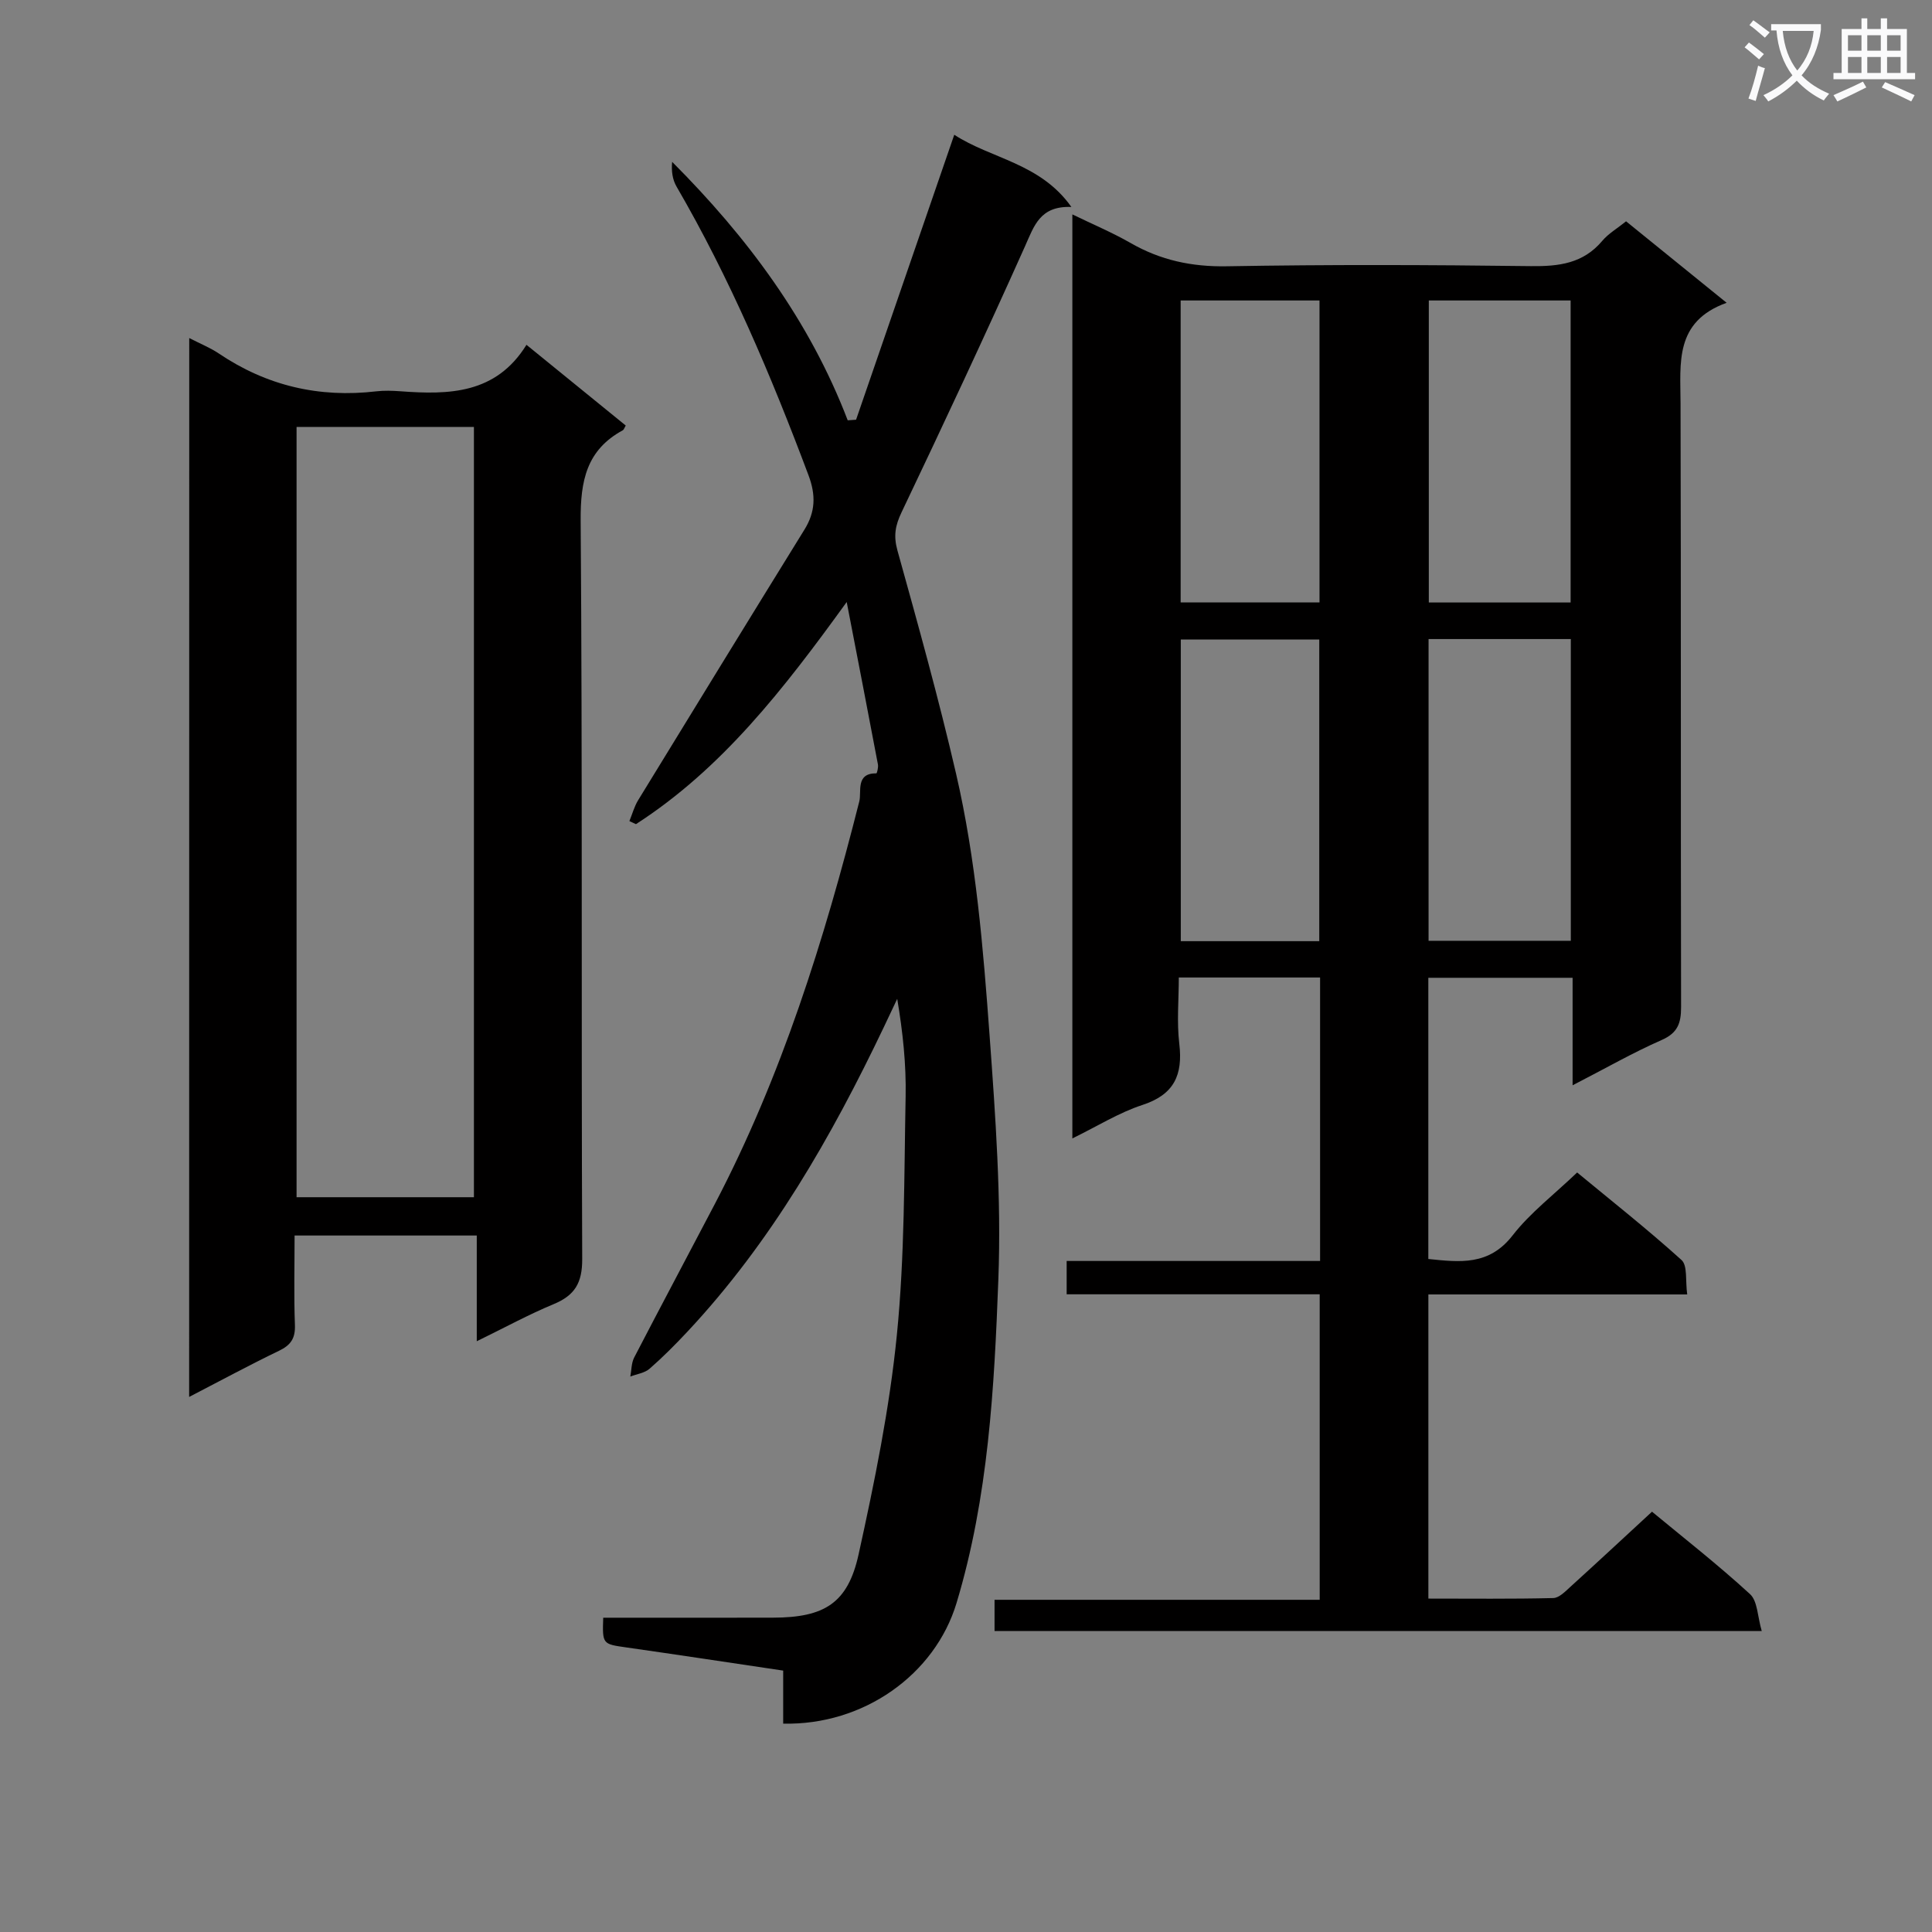 <svg enable-background="new 0 0 400 400" viewBox="0 0 400 400" xmlns="http://www.w3.org/2000/svg"><rect x="0" y="0" width="400" height="400" fill="#808080" stroke="none"/><path d="m362.1 8.8c1.1.8 2.1 1.6 3.1 2.4l-1 1.1c-1.3-1.1-2.3-2-3-2.5zm1.9 4.8c.5.2.9.4 1.4.5-.6 2.3-1.3 4.5-1.9 6.8l-1.5-.5c.8-2.1 1.4-4.3 2-6.8zm-1-9.4c1.3.9 2.4 1.8 3.4 2.5l-1 1.1c-1.4-1.2-2.4-2.1-3.2-2.6zm3.7 2.2v-1.4h10.3v1.2c-.5 3.6-1.8 6.8-4 9.4 1.5 1.6 3.4 2.8 5.7 3.8-.3.4-.7.8-1.1 1.4-2.3-1.1-4.1-2.5-5.6-4.1-1.6 1.6-3.6 3.1-5.9 4.3-.3-.5-.7-.9-1-1.3 2.4-1.1 4.4-2.5 6-4.1-1.9-2.5-3-5.6-3.3-9.3h-1.1zm8.8 0h-6.4c.3 3.3 1.3 6 3 8.2 2-2.3 3.1-5.1 3.4-8.2z" fill="#fafafb"/><path d="m385.3 3.8h1.3v2.2h2.8v-2.2h1.3v2.2h4.1v9.1h1.7v1.3h-16.9v-1.3h1.7v-9.1h4.1v-2.2zm.4 13.1.7 1.2c-1.8.9-3.8 1.9-6 2.9-.2-.4-.5-.8-.8-1.3 2.3-1 4.3-1.9 6.1-2.8zm-3.1-6.4h2.8v-3.2h-2.8zm0 4.6h2.8v-3.3h-2.8zm4-4.6h2.8v-3.2h-2.8zm0 4.6h2.8v-3.3h-2.8zm3.7 1.9c2.1.9 4.1 1.8 6.1 2.7l-.7 1.3c-2.2-1.1-4.2-2-6.1-2.9zm3.2-9.7h-2.8v3.2h2.8zm-2.8 7.8h2.8v-3.3h-2.8z" fill="#fafafb"/><g fill="#010000"><path d="m325.59 224.7c0-8 0-14.95 0-22.26-10.15 0-19.85 0-29.87 0v58.22c6.53.67 12.55 1.42 17.44-4.87 3.63-4.68 8.51-8.39 13.37-13.04 6.98 5.77 14.51 11.71 21.61 18.12 1.28 1.16.78 4.3 1.18 7.13-18.14 0-35.71 0-53.59 0v62.97c8.69 0 17.28.1 25.86-.11 1.22-.03 2.52-1.4 3.59-2.37 5.53-5.02 11-10.11 16.85-15.51 6.39 5.29 13.58 10.91 20.29 17.06 1.58 1.45 1.55 4.66 2.43 7.65-53.45 0-105.99 0-158.84 0 0-2 0-3.92 0-6.47h67.32c0-21.34 0-42.07 0-63.25-17.62 0-34.89 0-52.39 0 0-2.4 0-4.35 0-6.9h52.47c0-19.86 0-39.11 0-58.69-9.66 0-19.07 0-29.25 0 0 4.55-.44 9.19.1 13.72.77 6.48-1.08 10.54-7.66 12.68-4.81 1.57-9.23 4.35-14.48 6.92 0-63.97 0-127.15 0-191.31 4.24 2.06 8.27 3.75 12.04 5.91 6.22 3.58 12.69 4.96 19.95 4.83 20.99-.37 41.99-.3 62.98-.03 5.78.07 10.8-.55 14.74-5.23 1.26-1.5 3.06-2.54 4.93-4.05 6.67 5.41 13.34 10.82 20.82 16.87-10.83 3.9-9.56 12.47-9.54 20.81.11 41.66.02 83.32.11 124.97.01 3.36-.69 5.41-4.08 6.88-5.9 2.59-11.52 5.82-18.38 9.35zm-29.77-162.49v62.53h29.36c0-20.97 0-41.68 0-62.53-9.88 0-19.36 0-29.36 0zm-.05 70.1v62.47h29.45c0-20.94 0-41.67 0-62.47-9.97 0-19.58 0-29.45 0zm-51.33-70.1v62.51h28.75c0-20.97 0-41.67 0-62.51-9.7 0-19 0-28.75 0zm28.7 132.65c0-21.18 0-41.86 0-62.46-9.86 0-19.27 0-28.67 0v62.46z"/><path d="m130.31 170c.59-1.44 1-2.99 1.8-4.31 11.45-18.71 22.92-37.4 34.45-56.05 2.27-3.67 2.38-7.13.83-11.25-7.72-20.57-16.26-40.74-27.33-59.78-.83-1.43-1.08-3.2-.9-5.1 15.56 15.59 28.43 32.84 36.35 53.51.58-.04 1.16-.08 1.73-.12 6.71-19.49 13.43-38.97 20.33-59 7.65 5 17.78 5.82 24.25 14.95-6.5-.25-7.7 3.88-9.59 8.11-8.27 18.48-16.86 36.82-25.57 55.1-1.31 2.74-1.69 4.89-.86 7.89 4.27 15.35 8.55 30.7 12.14 46.22 4.13 17.84 5.62 36.11 6.95 54.32 1.22 16.75 2.44 33.61 1.81 50.35-.84 22.53-2.07 45.18-8.66 67.05-4.47 14.82-19.25 25.35-35.89 24.97 0-3.53 0-7.1 0-10.98-11.17-1.66-21.82-3.28-32.49-4.8-4.9-.7-4.96-.66-4.77-6.15h4.69c10.17 0 20.33.02 30.5-.01 10.57-.03 15.45-2.96 17.68-13.09 3.31-15.02 6.41-30.2 7.93-45.48 1.63-16.34 1.49-32.87 1.81-49.32.13-6.6-.56-13.22-1.74-20.23-.92 1.94-1.83 3.89-2.76 5.83-10.86 22.76-23.3 44.51-40.67 63.07-2.5 2.67-5.09 5.28-7.84 7.68-1.02.89-2.64 1.1-3.99 1.62.25-1.33.21-2.81.81-3.96 5.51-10.63 11.15-21.19 16.7-31.79 13.81-26.4 22.62-54.58 29.9-83.34.51-2-.83-5.84 3.54-5.8.11 0 .43-1.23.32-1.82-2.02-10.7-4.1-21.38-6.47-33.65-13.14 18.18-25.88 34.54-43.63 45.99-.44-.2-.9-.42-1.36-.63z"/><path d="m39.18 69.99c2.35 1.21 4.36 2.01 6.11 3.19 9.91 6.69 20.78 9.23 32.63 7.84 1.64-.19 3.34-.13 4.99-.01 10.04.74 19.77.59 26.09-9.62 7.24 5.88 13.9 11.3 20.55 16.71-.29.49-.38.86-.6.98-7.53 4.09-8.79 10.48-8.73 18.67.38 50.97.11 101.95.32 152.92.02 4.96-1.54 7.53-5.94 9.35-5.14 2.13-10.05 4.82-15.89 7.67 0-7.74 0-14.63 0-21.89-12.81 0-25.02 0-37.72 0 0 6.29-.16 12.42.07 18.53.1 2.76-.85 4.16-3.3 5.34-6.1 2.93-12.06 6.17-18.6 9.55.02-73.29.02-145.96.02-219.23zm58.94 177.88c0-53.49 0-106.52 0-159.48-12.56 0-24.66 0-36.72 0v159.48z"/></g></svg>